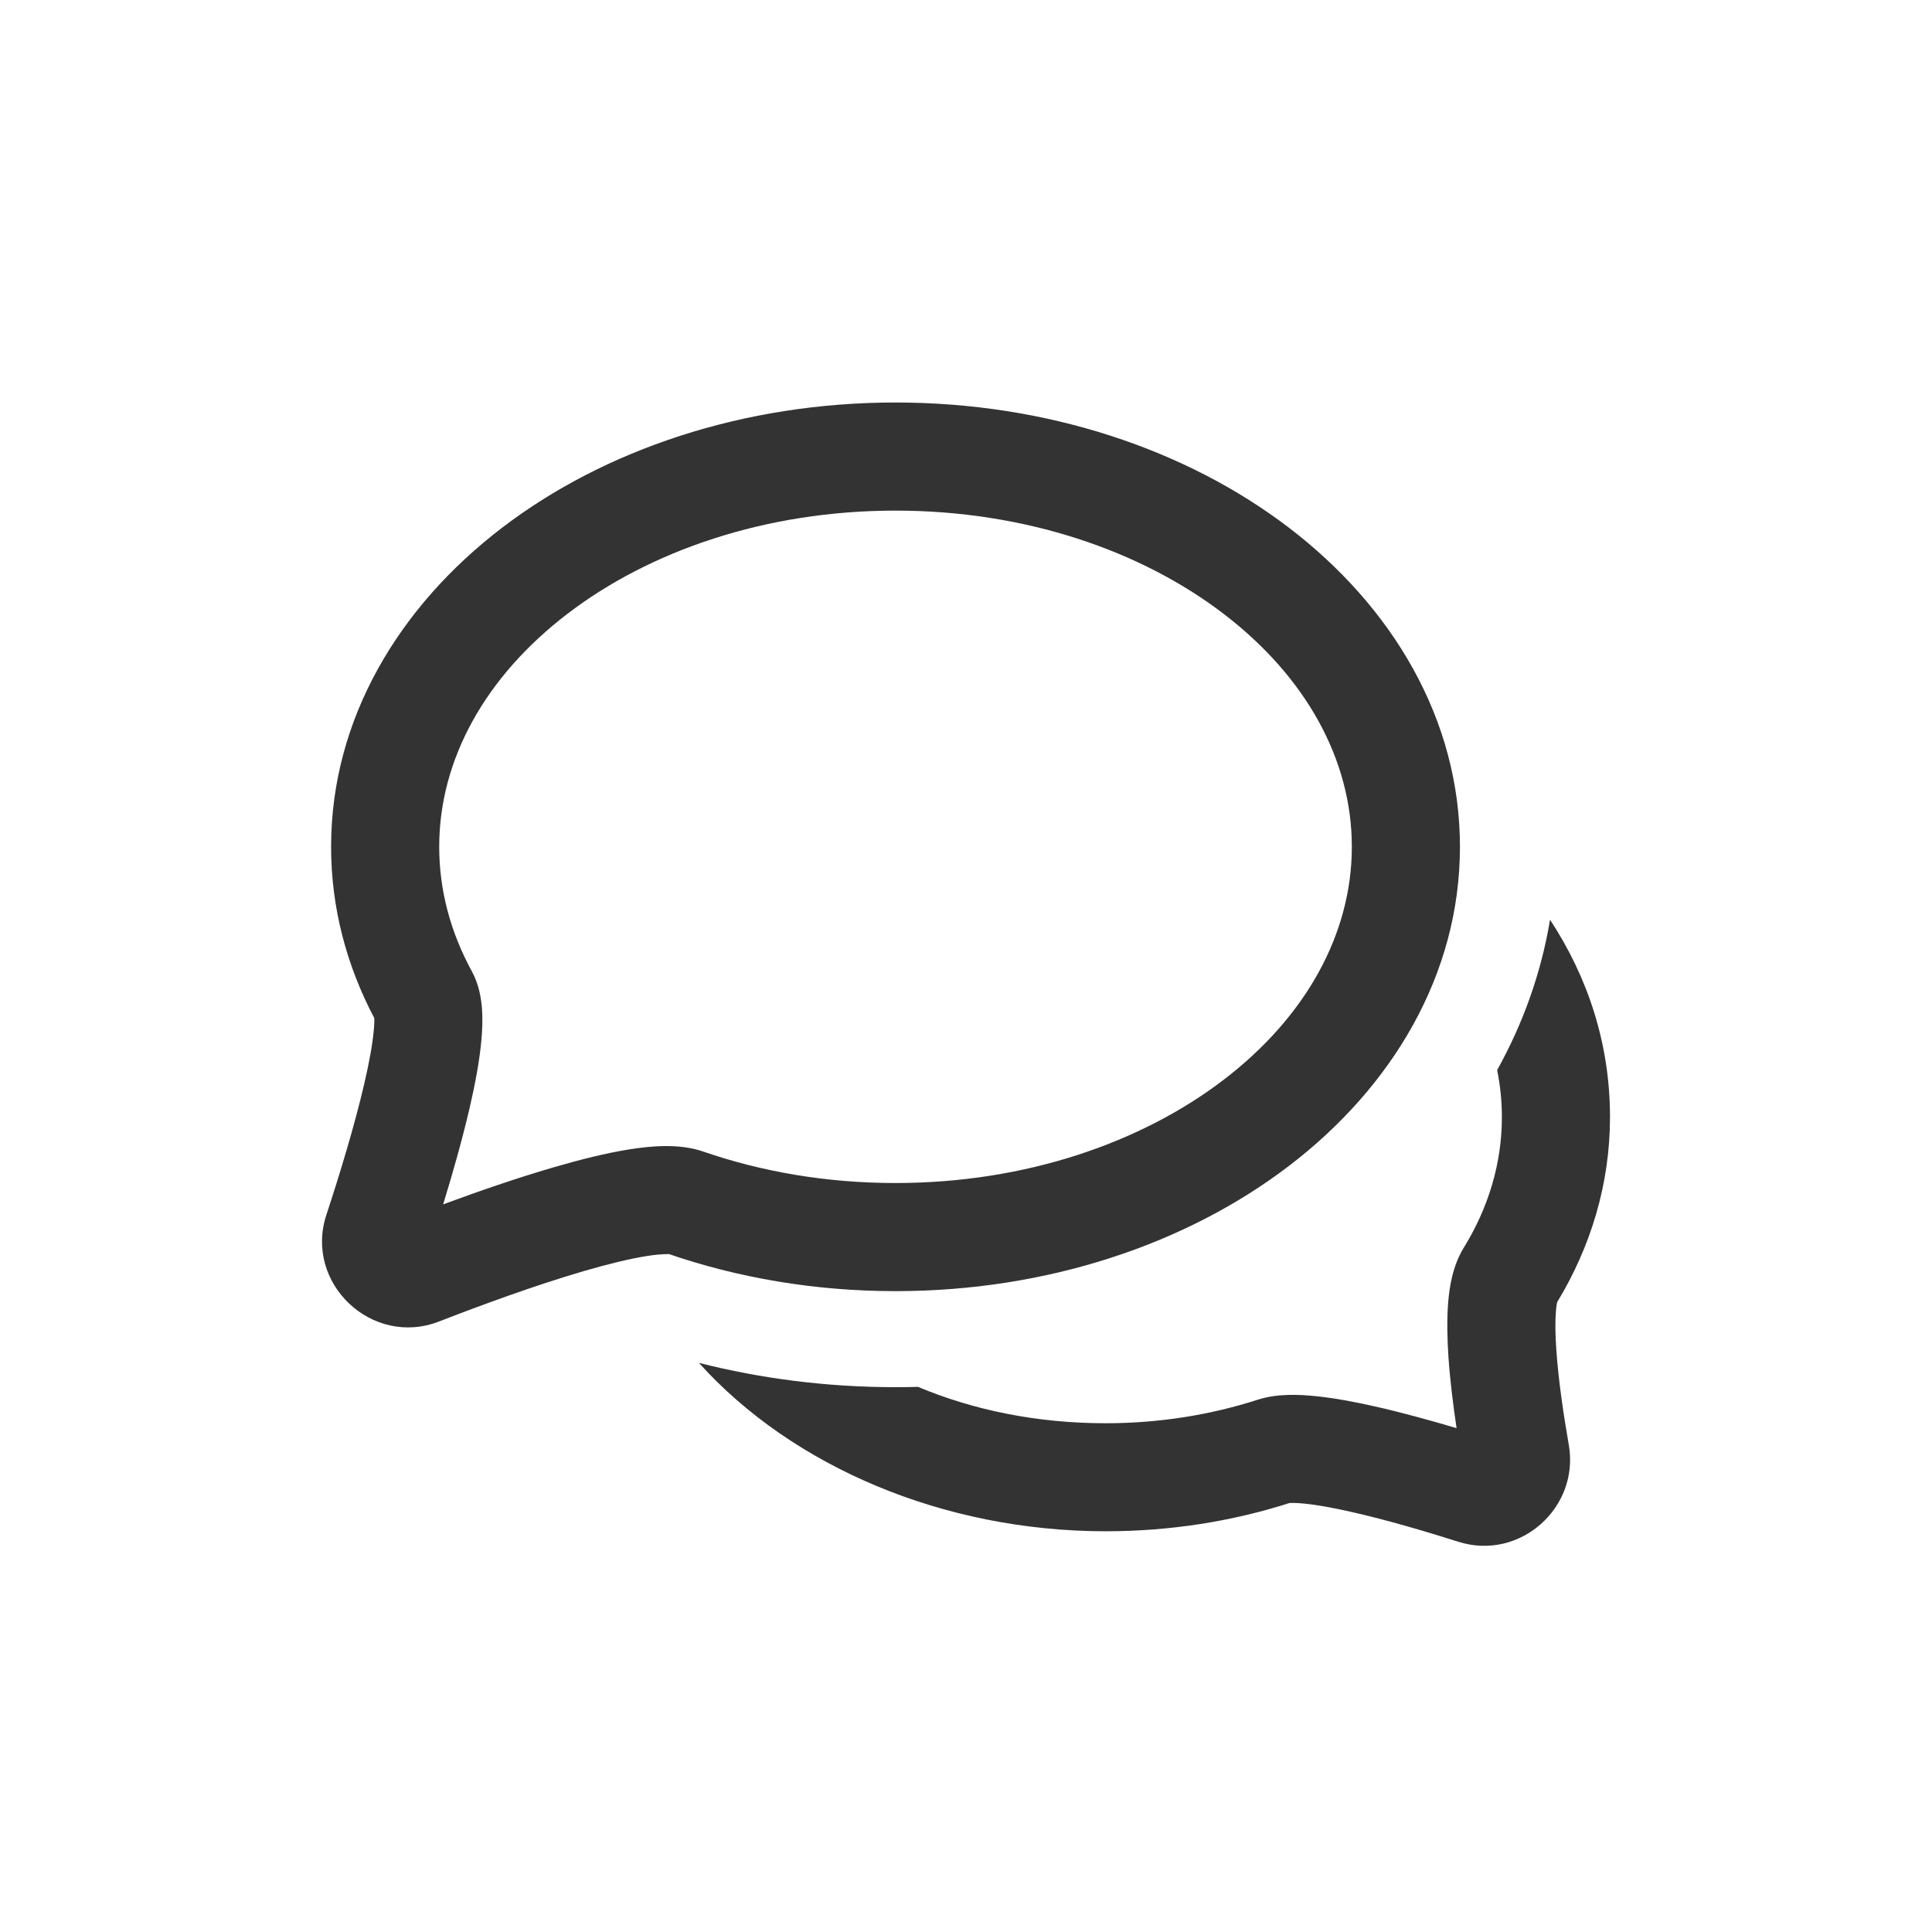 <svg width="24" height="24" viewBox="0 0 24 24" fill="none" xmlns="http://www.w3.org/2000/svg">
<path fill-rule="evenodd" clip-rule="evenodd" d="M19.255 11.425C19.146 12.083 18.922 12.71 18.598 13.293C18.637 13.485 18.657 13.68 18.657 13.876C18.657 14.452 18.49 15.003 18.182 15.502C18.042 15.73 18.004 16 17.989 16.187C17.973 16.398 17.978 16.631 17.993 16.856C18.013 17.148 18.052 17.457 18.094 17.741C17.774 17.646 17.417 17.547 17.079 17.471C16.83 17.415 16.577 17.367 16.349 17.344C16.148 17.323 15.869 17.308 15.623 17.388C15.043 17.575 14.406 17.68 13.735 17.68C12.873 17.68 12.085 17.514 11.403 17.228C11.311 17.231 11.218 17.232 11.124 17.232C10.274 17.232 9.454 17.126 8.682 16.93C9.848 18.223 11.725 19.022 13.735 19.022C14.539 19.022 15.311 18.898 16.021 18.67L16.021 18.671C16.021 18.671 16.023 18.671 16.029 18.671C16.049 18.67 16.105 18.668 16.211 18.679C16.365 18.695 16.561 18.73 16.784 18.781C17.229 18.881 17.728 19.029 18.115 19.152C18.882 19.395 19.625 18.726 19.488 17.948C19.425 17.588 19.359 17.148 19.333 16.765C19.32 16.573 19.318 16.412 19.328 16.292C19.333 16.227 19.34 16.191 19.343 16.177C19.76 15.49 20 14.708 20 13.876C20 12.972 19.727 12.142 19.255 11.425Z" fill="#333333"/>
<path fill-rule="evenodd" clip-rule="evenodd" d="M7.049 7.625C6.03 8.404 5.456 9.434 5.456 10.519C5.456 11.06 5.597 11.58 5.86 12.063C5.951 12.229 5.977 12.403 5.987 12.524C5.997 12.655 5.992 12.791 5.98 12.921C5.957 13.179 5.901 13.474 5.833 13.767C5.742 14.157 5.623 14.577 5.505 14.961C5.934 14.802 6.418 14.635 6.873 14.502C7.202 14.406 7.532 14.323 7.824 14.277C8.079 14.237 8.433 14.201 8.733 14.304C9.458 14.555 10.267 14.696 11.124 14.696C12.741 14.696 14.179 14.194 15.2 13.414C16.219 12.635 16.793 11.605 16.793 10.519C16.793 9.434 16.219 8.404 15.2 7.625C14.179 6.844 12.741 6.343 11.124 6.343C9.508 6.343 8.069 6.844 7.049 7.625ZM6.234 6.558C7.508 5.584 9.239 5 11.124 5C13.009 5 14.741 5.584 16.015 6.558C17.29 7.533 18.136 8.928 18.136 10.519C18.136 12.111 17.29 13.506 16.015 14.481C14.741 15.455 13.009 16.039 11.124 16.039C10.12 16.039 9.162 15.873 8.294 15.573C8.303 15.576 8.308 15.578 8.308 15.579C8.308 15.581 8.232 15.572 8.034 15.603C7.821 15.637 7.553 15.702 7.249 15.791C6.646 15.967 5.969 16.216 5.454 16.416C4.622 16.74 3.774 15.94 4.055 15.089C4.214 14.606 4.402 13.993 4.525 13.463C4.587 13.197 4.628 12.97 4.643 12.8C4.65 12.728 4.651 12.678 4.649 12.646C4.306 11.996 4.113 11.277 4.113 10.519C4.113 8.928 4.959 7.533 6.234 6.558ZM4.646 12.615C4.647 12.615 4.647 12.616 4.647 12.62C4.647 12.617 4.646 12.615 4.646 12.615Z" fill="#333333"/>
</svg>
